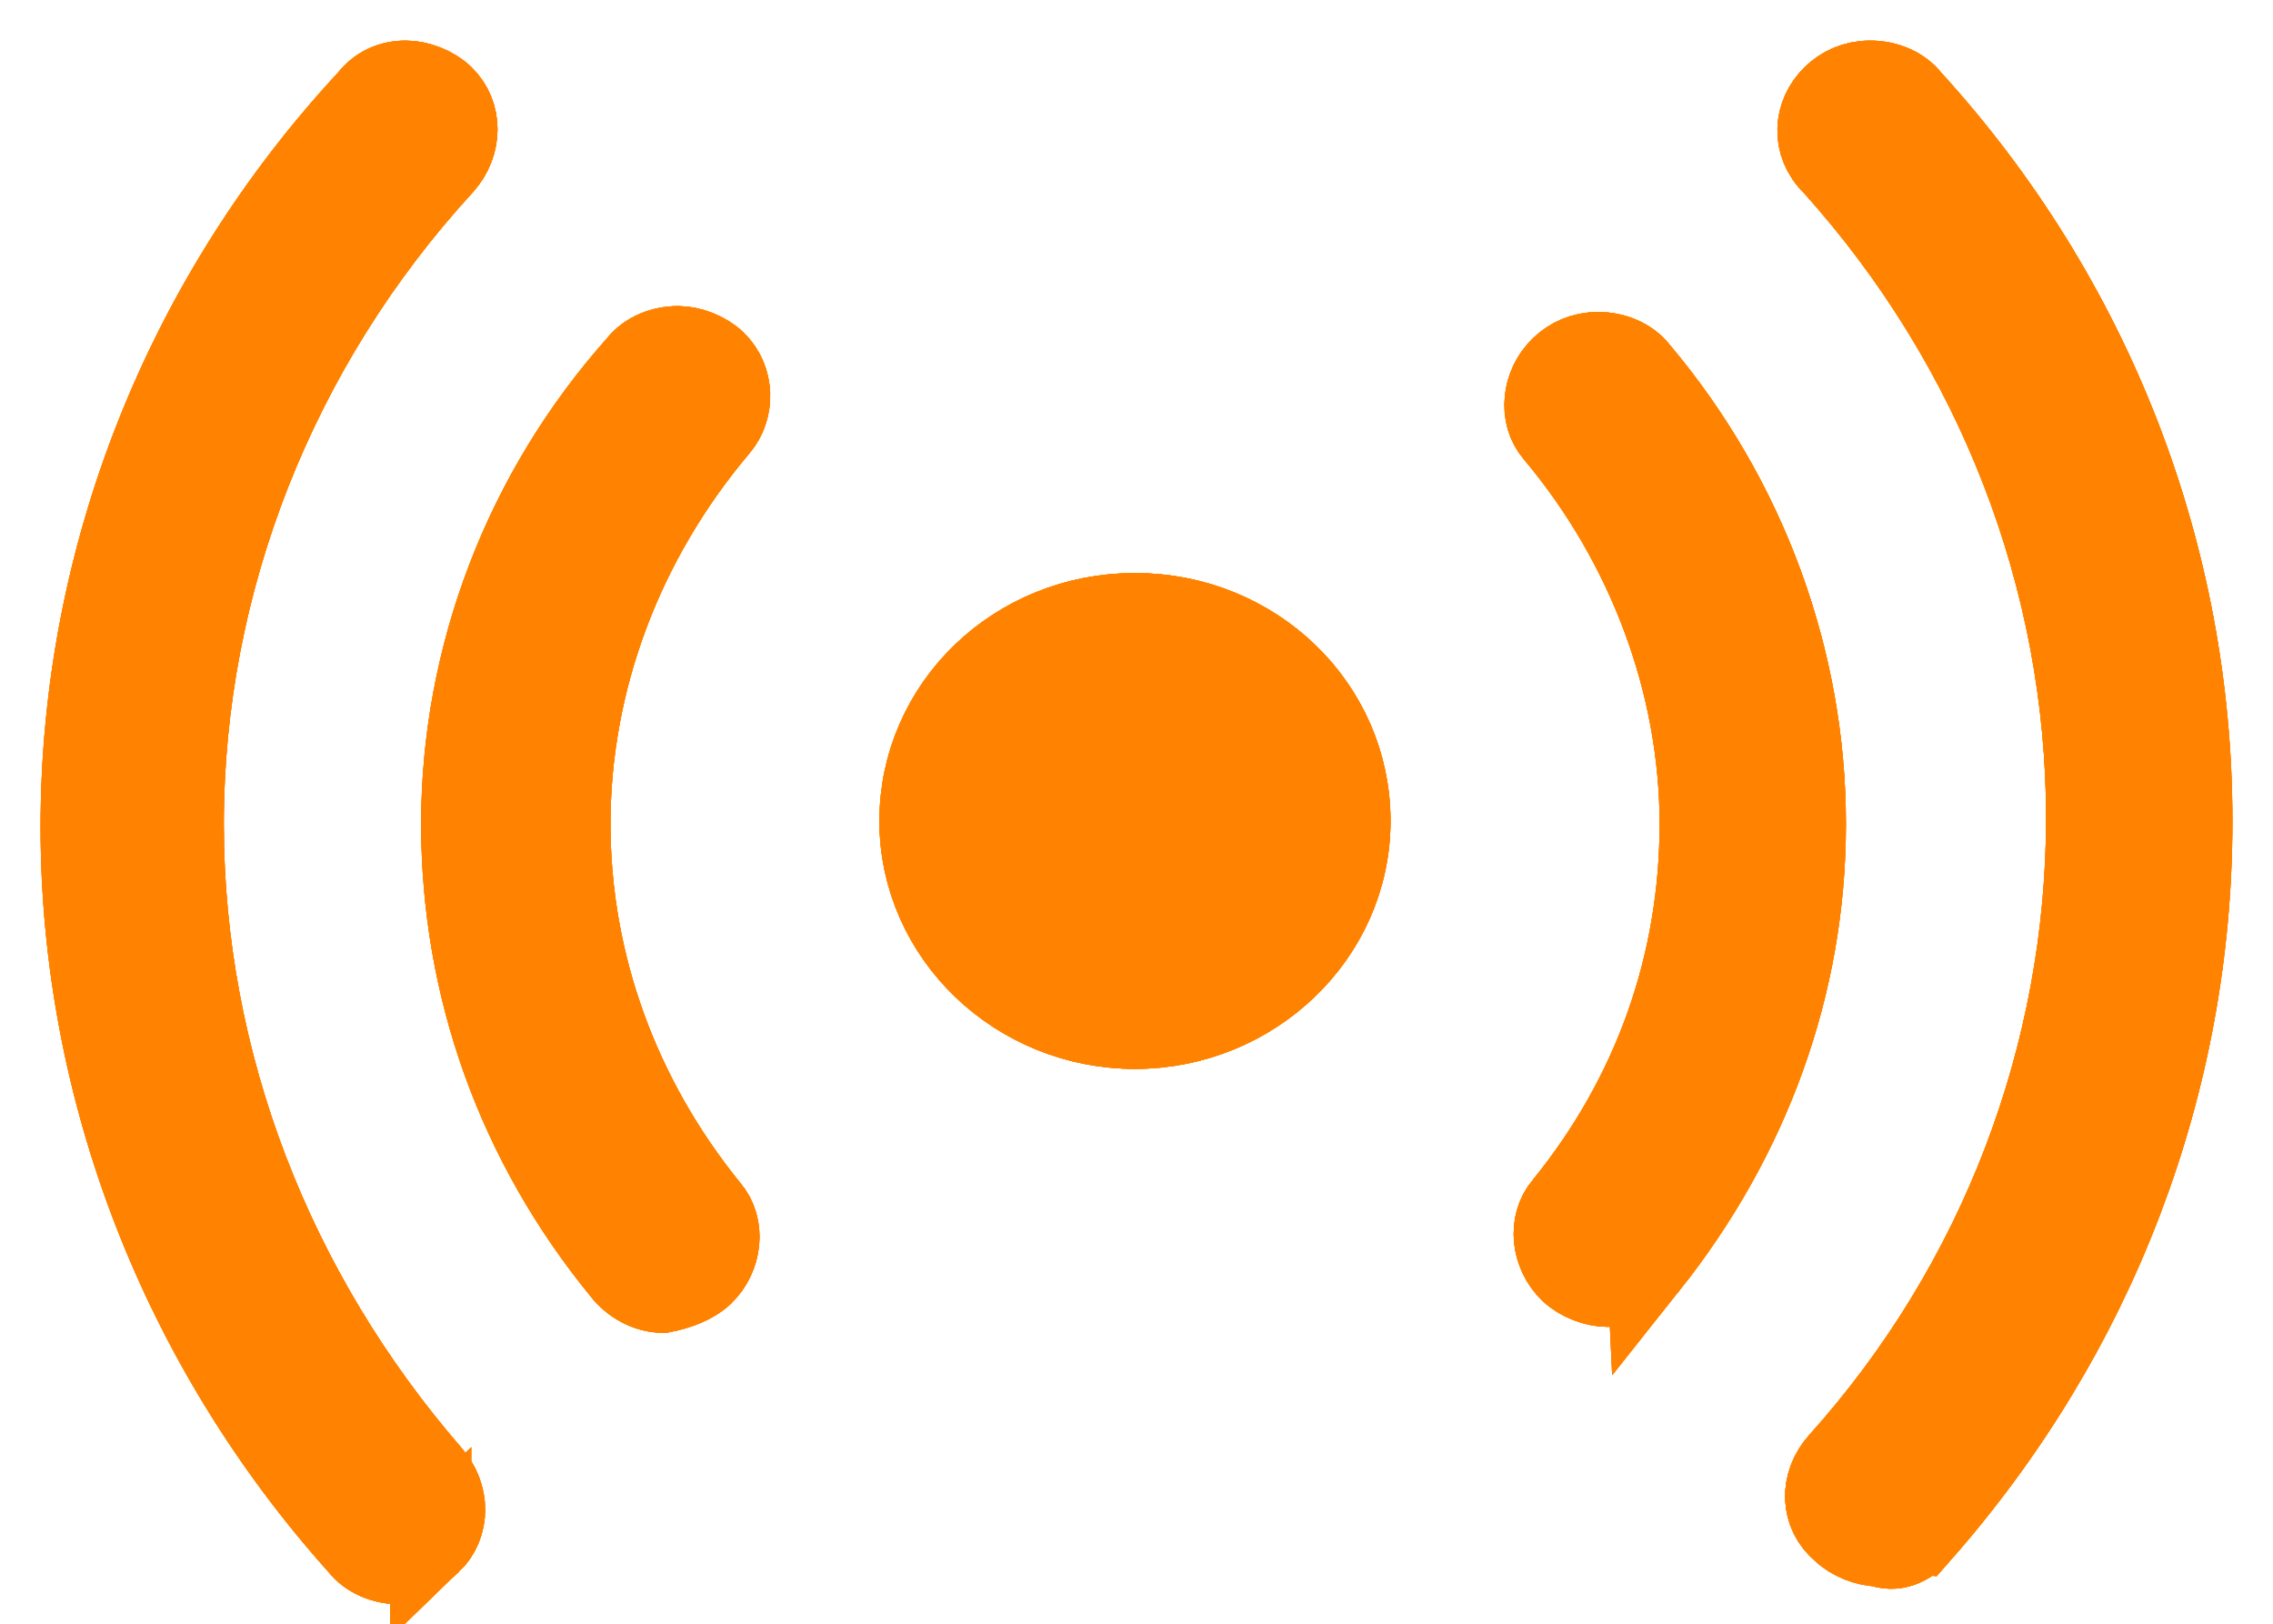 <svg width="28px" height="20px" xmlns="http://www.w3.org/2000/svg" xmlns:xlink="http://www.w3.org/1999/xlink"><defs><path d="M12.981 11.666c-1.446 0-2.648-1.137-2.648-2.554 0-1.416 1.179-2.554 2.648-2.554 1.468 0 2.648 1.137 2.648 2.554 0 1.416-1.202 2.554-2.648 2.554zm-8.676 6.338c.229-.22.229-.588 0-.845-1.943-2.241-3.048-5.07-3.048-8.01 0-2.976 1.143-5.879 3.2-8.12.229-.257.229-.625 0-.845C4.343.073 4.152 0 4 0c-.191 0-.343.073-.457.221C1.257 2.682 0 5.879 0 9.185c0 3.233 1.219 6.393 3.429 8.855.114.147.305.22.495.22.114-.073.267-.147.381-.257zm18.343-.11C24.819 15.432 26 12.345 26 9.112c0-3.27-1.219-6.43-3.467-8.892C22.419.073 22.229 0 22.038 0c-.191 0-.343.073-.457.184-.229.221-.267.588 0 .845 2.019 2.241 3.124 5.107 3.124 8.047 0 2.903-1.067 5.732-3.048 7.936-.229.257-.229.625.038.845.114.11.305.184.457.184.191.073.343 0 .495-.147zm-3.352-3.307c1.257-1.58 1.943-3.454 1.943-5.438 0-2.021-.724-4.005-2.057-5.585-.114-.147-.305-.221-.495-.221s-.343.073-.457.184c-.229.22-.267.588-.076.808 1.143 1.359 1.79 3.086 1.79 4.813s-.572 3.344-1.676 4.703c-.191.221-.152.588.076.808.114.11.305.184.457.184.191 0 .381-.11.495-.257zm-11.638.11c.229-.221.267-.588.076-.808-1.105-1.359-1.714-3.013-1.714-4.74 0-1.764.648-3.49 1.829-4.887.191-.221.191-.588-.038-.808-.114-.11-.305-.184-.457-.184-.191 0-.381.073-.495.22-1.409 1.58-2.171 3.601-2.171 5.658 0 2.021.686 3.931 1.981 5.511.114.147.305.257.495.257.191-.037.381-.11.495-.22z" id="a"/></defs><g transform="translate(1 1)" fill-rule="nonzero" stroke="#FF8300" fill="none"><use fill="#FF8300" xlink:href="#a"/><use xlink:href="#a"/><use xlink:href="#a"/><use xlink:href="#a"/></g></svg>
